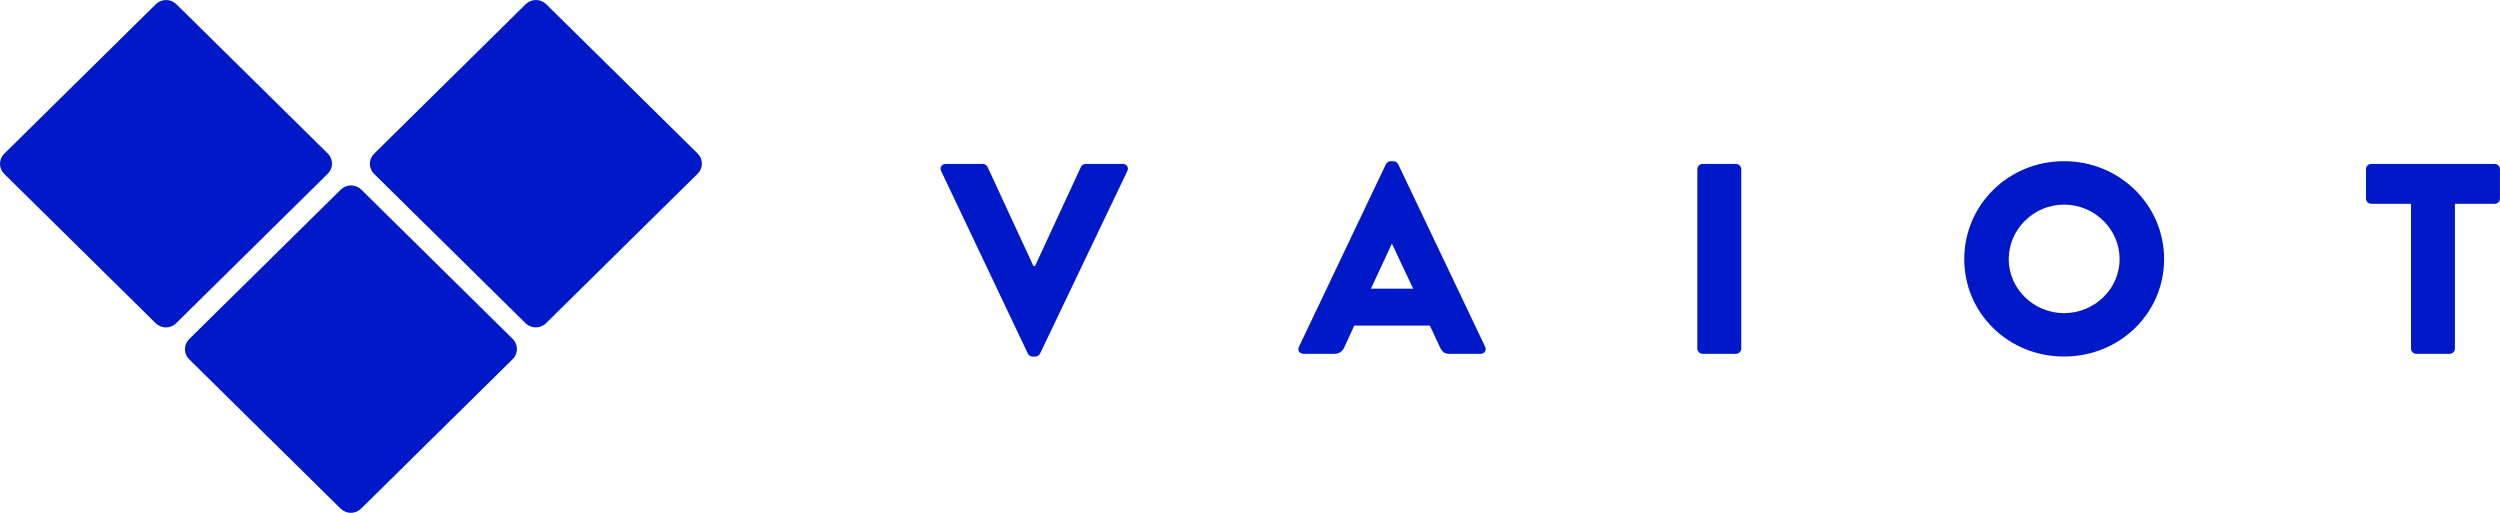 <svg width="78" height="16" viewBox="0 0 78 16" fill="none" xmlns="http://www.w3.org/2000/svg">
<g clip-path="url(#clip0_3909_5213)">
<path fill-rule="evenodd" clip-rule="evenodd" d="M5.501 0.13L10.227 4.79C10.403 4.964 10.403 5.246 10.227 5.419L5.495 10.085C5.319 10.259 5.034 10.259 4.858 10.085L0.132 5.425C-0.044 5.251 -0.044 4.97 0.132 4.796L4.863 0.13C5.039 -0.043 5.325 -0.043 5.501 0.13ZM11.271 5.915L15.997 10.575C16.173 10.749 16.173 11.031 15.997 11.204L11.265 15.87C11.089 16.044 10.804 16.044 10.628 15.87L5.902 11.21C5.726 11.036 5.726 10.755 5.902 10.581L10.633 5.915C10.809 5.742 11.095 5.742 11.271 5.915ZM17.041 0.13L21.767 4.79C21.943 4.964 21.943 5.246 21.767 5.419L17.035 10.085C16.859 10.259 16.574 10.259 16.398 10.085L11.672 5.425C11.496 5.251 11.496 4.97 11.672 4.796L16.403 0.13C16.579 -0.043 16.865 -0.043 17.041 0.13Z" fill="#0019C8"/>
<mask id="mask0_3909_5213" style="mask-type:luminance" maskUnits="userSpaceOnUse" x="0" y="0" width="22" height="16">
<path fill-rule="evenodd" clip-rule="evenodd" d="M5.501 0.13L10.227 4.79C10.403 4.964 10.403 5.246 10.227 5.419L5.495 10.085C5.319 10.259 5.034 10.259 4.858 10.085L0.132 5.425C-0.044 5.251 -0.044 4.97 0.132 4.796L4.863 0.13C5.039 -0.043 5.325 -0.043 5.501 0.13ZM11.271 5.915L15.997 10.575C16.173 10.749 16.173 11.031 15.997 11.204L11.265 15.87C11.089 16.044 10.804 16.044 10.628 15.87L5.902 11.21C5.726 11.036 5.726 10.755 5.902 10.581L10.633 5.915C10.809 5.742 11.095 5.742 11.271 5.915ZM17.041 0.13L21.767 4.79C21.943 4.964 21.943 5.246 21.767 5.419L17.035 10.085C16.859 10.259 16.574 10.259 16.398 10.085L11.672 5.425C11.496 5.251 11.496 4.97 11.672 4.796L16.403 0.13C16.579 -0.043 16.865 -0.043 17.041 0.13Z" fill="white"/>
</mask>
<g mask="url(#mask0_3909_5213)">
</g>
<path fill-rule="evenodd" clip-rule="evenodd" d="M64.398 5.029C62.664 5.029 61.285 6.392 61.285 8.085C61.285 9.778 62.664 11.124 64.398 11.124C66.132 11.124 67.52 9.778 67.52 8.085C67.52 6.392 66.132 5.029 64.398 5.029ZM64.398 9.77C63.453 9.77 62.672 9.008 62.672 8.086C62.672 7.154 63.453 6.384 64.398 6.384C65.352 6.384 66.132 7.154 66.132 8.086C66.132 9.008 65.352 9.77 64.398 9.77ZM32.069 11.032L29.363 5.335C29.311 5.224 29.38 5.114 29.511 5.114H30.664C30.733 5.114 30.794 5.165 30.811 5.208L32.242 8.298H32.294L33.725 5.208C33.742 5.165 33.803 5.114 33.873 5.114H35.026C35.156 5.114 35.225 5.224 35.173 5.335L32.45 11.032C32.424 11.083 32.372 11.125 32.303 11.125H32.216C32.147 11.125 32.095 11.083 32.069 11.032ZM40.675 11.04C40.544 11.04 40.475 10.93 40.527 10.82L43.241 5.122C43.267 5.072 43.328 5.029 43.389 5.029H43.476C43.536 5.029 43.597 5.072 43.623 5.122L46.337 10.82C46.389 10.93 46.32 11.04 46.19 11.04H45.227C45.071 11.04 45.002 10.989 44.924 10.828L44.612 10.159H42.253L41.941 10.837C41.897 10.938 41.802 11.04 41.628 11.04H40.675ZM42.773 9.007H44.091L43.432 7.61H43.423L42.773 9.007ZM52.957 10.88V5.275C52.957 5.191 53.035 5.114 53.122 5.114H54.162C54.249 5.114 54.327 5.191 54.327 5.275V10.88C54.327 10.964 54.249 11.04 54.162 11.04H53.122C53.035 11.04 52.957 10.964 52.957 10.88ZM75.224 10.88V6.359H73.984C73.888 6.359 73.819 6.283 73.819 6.198V5.275C73.819 5.191 73.888 5.114 73.984 5.114H77.834C77.929 5.114 77.999 5.191 77.999 5.275V6.198C77.999 6.283 77.929 6.359 77.834 6.359H76.594V10.88C76.594 10.964 76.516 11.04 76.429 11.04H75.388C75.302 11.04 75.224 10.964 75.224 10.88Z" fill="#0019C8"/>
</g>
<defs>
<clipPath id="clip0_3909_5213">
<rect width="78" height="16" fill="white"/>
</clipPath>
</defs>
</svg>